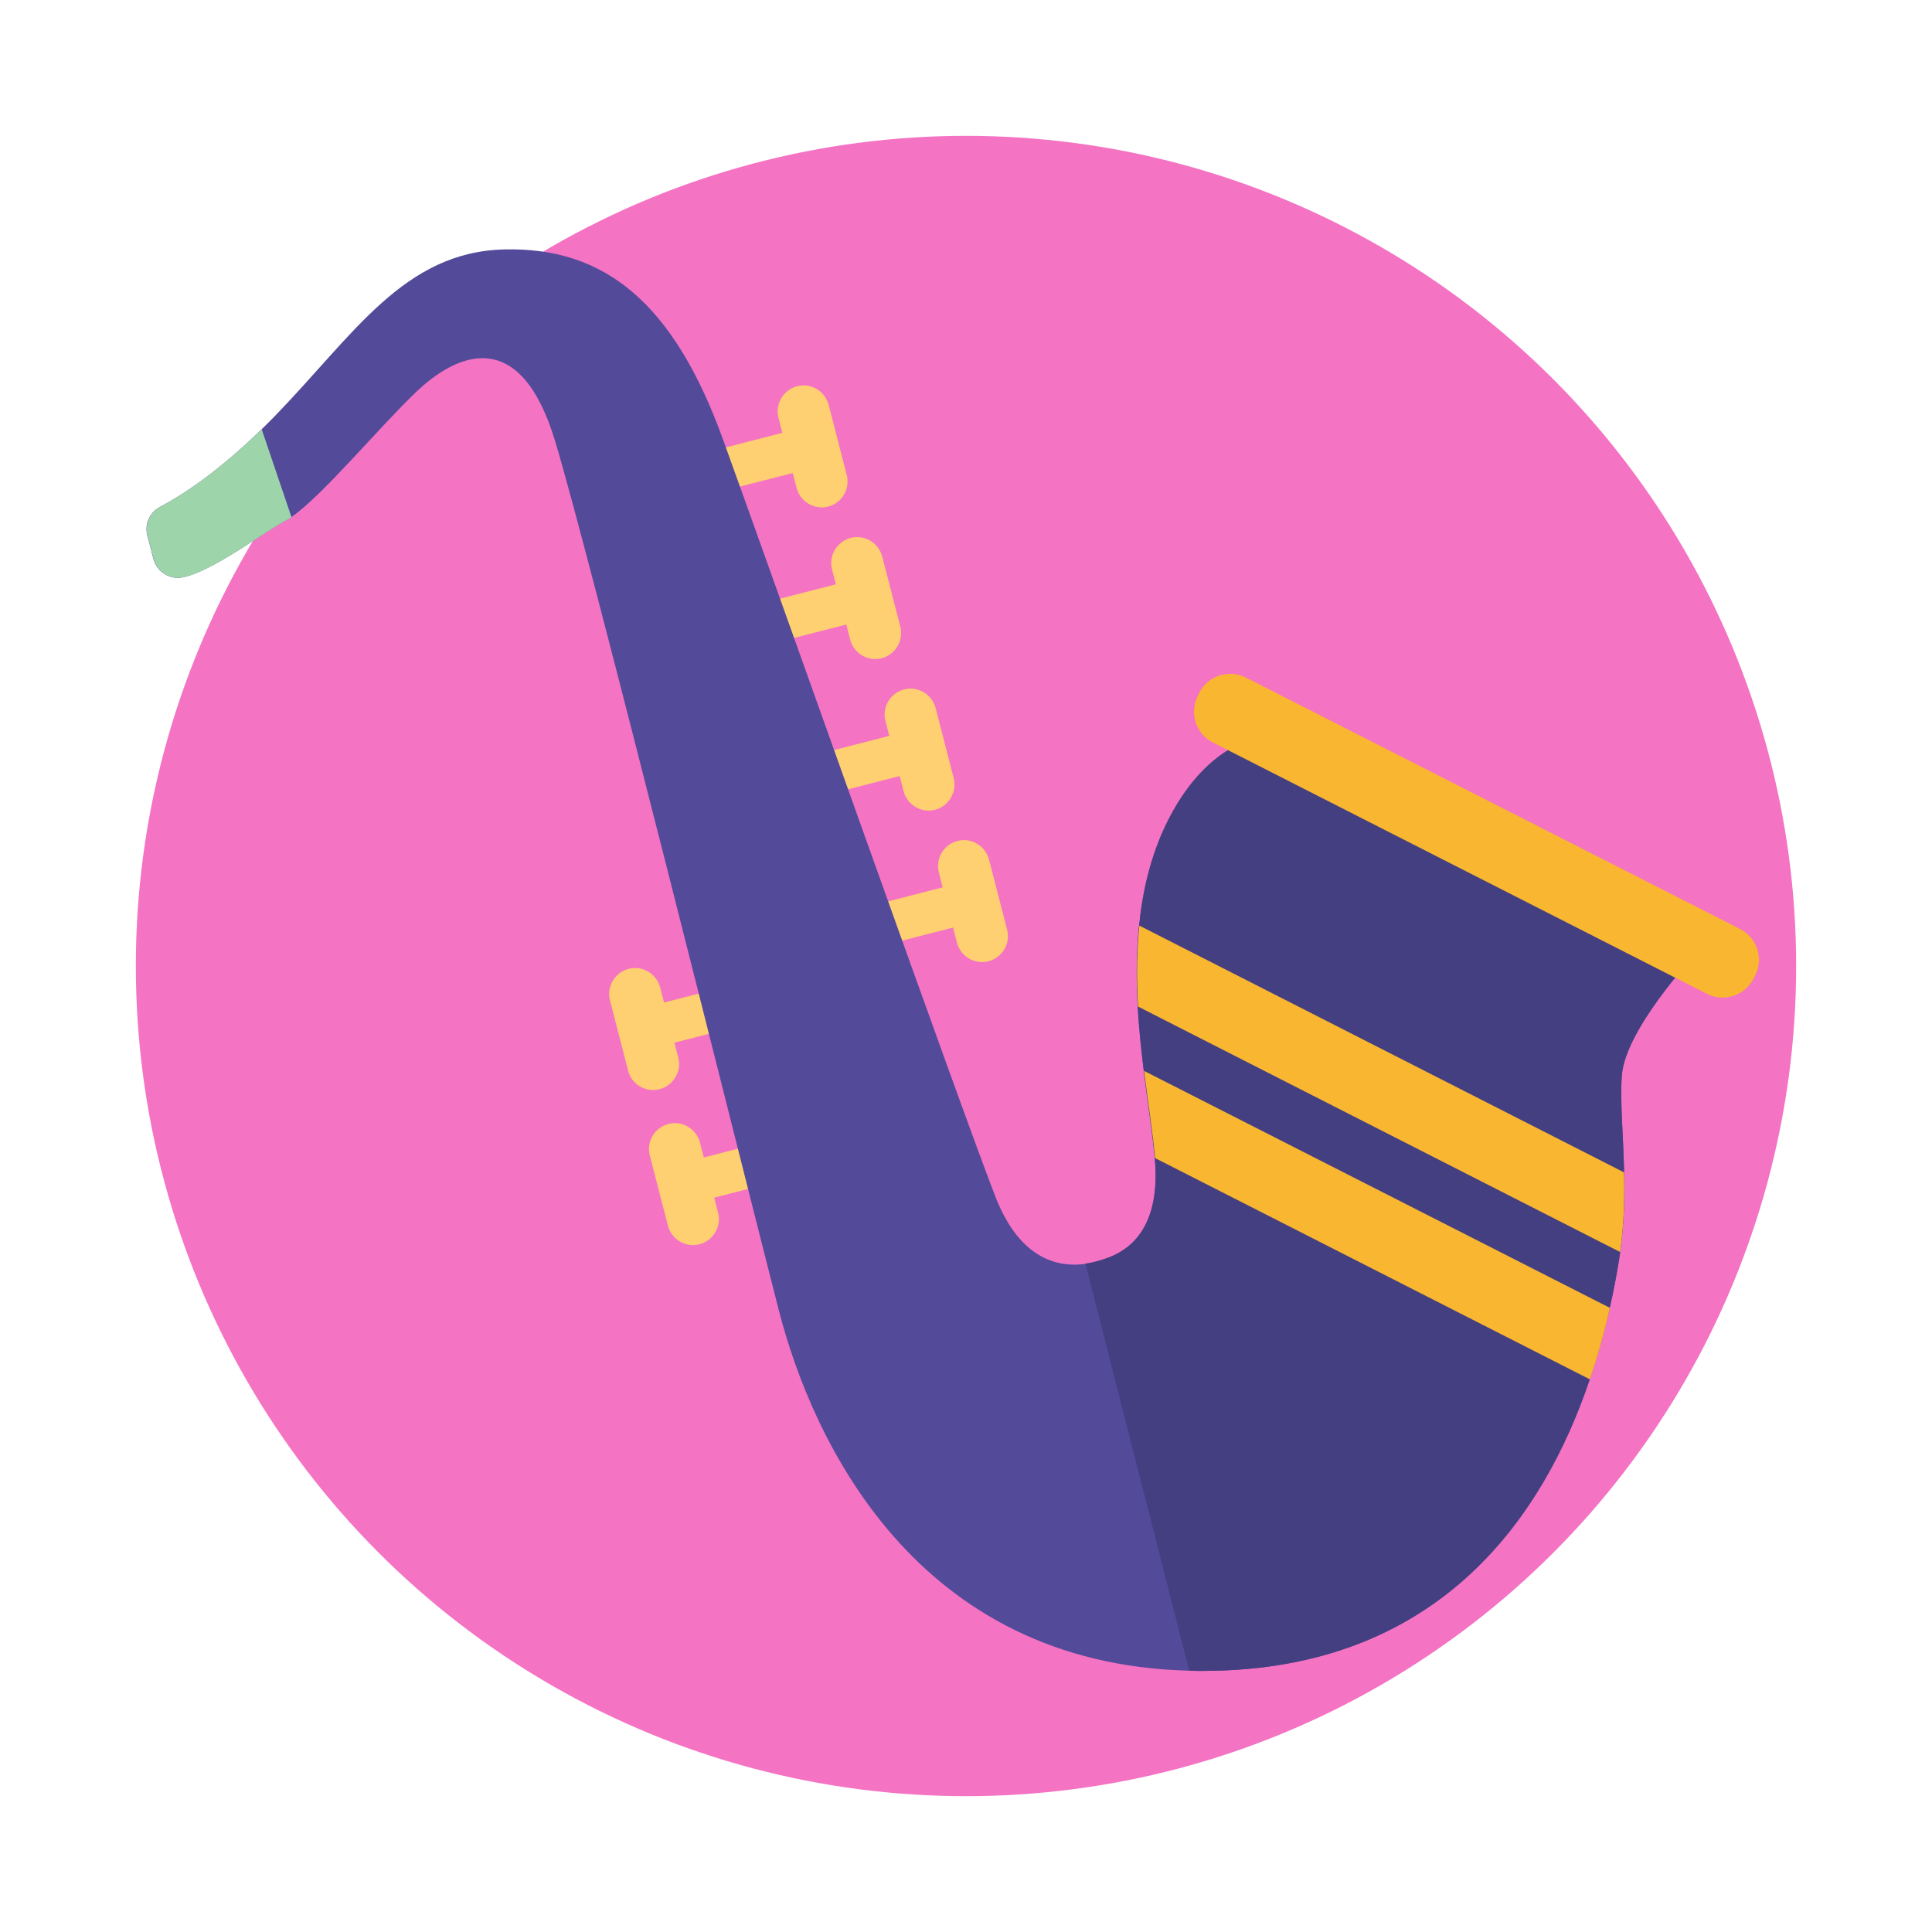 <?xml version="1.0" encoding="utf-8"?>
<!-- Generator: Adobe Illustrator 24.0.0, SVG Export Plug-In . SVG Version: 6.00 Build 0)  -->
<svg version="1.1" id="Capa_1" xmlns="http://www.w3.org/2000/svg" xmlns:xlink="http://www.w3.org/1999/xlink" x="0px" y="0px"
	 viewBox="0 0 1024 1024" style="enable-background:new 0 0 1024 1024;" xml:space="preserve">
<style type="text/css">
	.st0{fill:#F473C3;}
	.st1{fill:#FFD071;}
	.st2{fill:#534A9A;}
	.st3{fill:#9DD4A9;}
	.st4{fill:#443F80;}
	.st5{fill:#F9B630;}
</style>
<circle class="st0" cx="512" cy="512" r="440"/>
<g>
	<g>
		<g>
			<path class="st1" d="M421.4,250.4l-35.8,9.2c-5.8,1.5-11.9-2-13.4-7.9l0,0c-1.5-5.8,2-11.9,7.9-13.4l35.8-9.2
				c5.8-1.5,11.9,2,13.4,7.9l0,0C430.8,242.9,427.3,248.9,421.4,250.4z"/>
			<path class="st1" d="M438.9,268.5L438.9,268.5c-7.3,1.9-14.8-2.6-16.7-9.9l-9.6-37.2c-1.9-7.3,2.6-14.8,9.9-16.7l0,0
				c7.3-1.9,14.8,2.6,16.7,9.9l9.6,37.2C450.7,259.1,446.2,266.7,438.9,268.5z"/>
		</g>
		<g>
			<path class="st1" d="M449.7,330.7l-35.8,9.2c-5.8,1.5-11.9-2-13.4-7.9l0,0c-1.5-5.8,2-11.9,7.9-13.4l35.8-9.2
				c5.8-1.5,11.9,2,13.4,7.9l0,0C459.1,323.2,455.6,329.2,449.7,330.7z"/>
			<path class="st1" d="M467.3,348.9L467.3,348.9c-7.3,1.9-14.8-2.6-16.7-9.9l-9.6-37.2c-1.9-7.3,2.6-14.8,9.9-16.7l0,0
				c7.3-1.9,14.8,2.6,16.7,9.9l9.6,37.2C479,339.5,474.6,347,467.3,348.9z"/>
		</g>
		<g>
			<path class="st1" d="M478.1,411l-35.8,9.2c-5.8,1.5-11.9-2-13.4-7.9l0,0c-1.5-5.8,2-11.9,7.9-13.4l35.8-9.2
				c5.8-1.5,11.9,2,13.4,7.9l0,0C487.5,403.5,483.9,409.5,478.1,411z"/>
			<path class="st1" d="M495.6,429.2L495.6,429.2c-7.3,1.9-14.8-2.6-16.7-9.9l-9.6-37.2c-1.9-7.3,2.6-14.8,9.9-16.7l0,0
				c7.3-1.9,14.8,2.6,16.7,9.9l9.6,37.2C507.3,419.8,502.9,427.3,495.6,429.2z"/>
		</g>
		<g>
			<path class="st1" d="M506.4,491.3l-35.8,9.2c-5.8,1.5-11.9-2-13.4-7.9l0,0c-1.5-5.8,2-11.9,7.9-13.4l35.8-9.2
				c5.8-1.5,11.9,2,13.4,7.9l0,0C515.8,483.8,512.3,489.8,506.4,491.3z"/>
			<path class="st1" d="M523.9,509.5L523.9,509.5c-7.3,1.9-14.8-2.6-16.7-9.9l-9.6-37.2c-1.9-7.3,2.6-14.8,9.9-16.7l0,0
				c7.3-1.9,14.8,2.6,16.7,9.9l9.6,37.2C535.7,500.1,531.2,507.6,523.9,509.5z"/>
		</g>
		<g>
			<path class="st1" d="M356.1,553l35.8-9.2c5.8-1.5,9.4-7.5,7.9-13.4l0,0c-1.5-5.8-7.5-9.4-13.4-7.9l-35.8,9.2
				c-5.8,1.5-9.4,7.5-7.9,13.4l0,0C344.3,550.9,350.3,554.5,356.1,553z"/>
			<path class="st1" d="M349.6,577.3L349.6,577.3c7.3-1.9,11.8-9.4,9.9-16.7l-9.6-37.2c-1.9-7.3-9.4-11.8-16.7-9.9l0,0
				c-7.3,1.9-11.8,9.4-9.9,16.7l9.6,37.2C334.7,574.8,342.3,579.2,349.6,577.3z"/>
		</g>
		<g>
			<path class="st1" d="M377.3,635.1l35.8-9.2c5.8-1.5,9.4-7.5,7.9-13.4l0,0c-1.5-5.8-7.5-9.4-13.4-7.9l-35.8,9.2
				c-5.8,1.5-9.4,7.5-7.9,13.4l0,0C365.4,633.1,371.4,636.6,377.3,635.1z"/>
			<path class="st1" d="M370.7,659.5L370.7,659.5c7.3-1.9,11.8-9.4,9.9-16.7l-9.6-37.2c-1.9-7.3-9.4-11.8-16.7-9.9l0,0
				c-7.3,1.9-11.8,9.4-9.9,16.7l9.6,37.2C355.9,656.9,363.4,661.4,370.7,659.5z"/>
		</g>
	</g>
	<path class="st2" d="M897.5,507c0,0-36.1,38.7-37.9,63c-1,14.1,0.8,31.6,1.2,51.4c0.3,13.1,0,27.2-2.1,42.2
		c-0.2,1.4-0.4,2.9-0.6,4.3c-1.3,8-2.9,16.5-4.9,25.3c-2.7,12.1-6.2,24.9-10.6,37.9c-24.4,72.2-78.2,151-197.2,154.4
		c-5.1,0.1-10.2,0.2-15.1,0c-144.9-3.6-199.7-121.8-217.5-191c-18.4-71.5-99.9-398.9-118.6-460.8c-18.7-61.8-52.5-46.3-74-25.6
		c-20.5,19.7-48.9,54.2-65.8,66c-0.8,0.6-1.6,1.1-2.4,1.5c-11.3,5.7-38.9,27.1-55.1,30.4c-7,1.4-13.8-2.9-15.6-9.8l-3.2-12.4
		c-1.6-6,1.2-12.3,6.8-15.2c10.7-5.6,29.7-17.6,53.7-41c2.3-2.3,4.7-4.6,7.1-7.1c41.8-43.1,68.3-87,121.6-88.3
		s89.8,28.5,115.9,100.7c26.2,72.3,126.7,356.3,144.6,401.9c13.3,33.7,34.1,36.9,47.4,35.1c4.6-0.6,8.4-1.9,10.5-2.6
		c8.2-2.8,28.7-11.5,26.6-49.4c-0.1-1.3-0.2-2.5-0.3-3.9c-1-12.3-3.6-28.2-5.8-46.2c-1.3-10.7-2.6-22.2-3.2-34.1
		c-0.8-14-0.8-28.5,0.7-42.9c1.8-18.4,6.1-36.6,14.1-53.4c20.9-43.5,49.7-46.3,49.7-46.3L897.5,507z"/>
	<path class="st3" d="M138.7,227.5l15.8,46.6c-0.8,0.6-1.6,1.1-2.4,1.5c-11.3,5.7-38.9,27.1-55.1,30.4c-7,1.4-13.8-2.9-15.6-9.8
		l-3.2-12.4c-1.6-6,1.2-12.3,6.7-15.2C95.7,262.9,114.7,250.9,138.7,227.5z"/>
	<path class="st4" d="M897.5,507c0,0-36.1,38.7-37.9,63c-1,14.1,0.8,31.6,1.2,51.4c0.3,13.1,0,27.2-2.1,42.2
		c-0.2,1.4-0.4,2.9-0.6,4.3c-1.3,8-2.9,16.5-4.9,25.3c-2.7,12.1-6.2,24.9-10.6,37.9c-24.4,72.2-78.2,151-197.2,154.4
		c-5.1,0.1-10.2,0.2-15.1,0l-55-215.8c4.6-0.6,8.4-1.9,10.5-2.6c8.2-2.8,28.7-11.5,26.6-49.4c-0.1-1.3-0.2-2.5-0.3-3.9
		c-1-12.3-3.6-28.2-5.8-46.2c-1.3-10.7-2.6-22.2-3.2-34.1c-0.8-14-0.8-28.5,0.7-42.9c1.8-18.4,6.1-36.6,14.1-53.4
		c20.9-43.5,49.7-46.3,49.7-46.3L897.5,507z"/>
	<path class="st5" d="M904.8,526.8l-262-133.3c-9-4.6-12.5-15.6-8-24.6l0.9-1.8c4.6-9,15.6-12.5,24.6-8l262,133.3
		c9,4.6,12.5,15.6,8,24.6l-0.9,1.8C924.8,527.7,913.8,531.3,904.8,526.8z"/>
	<path class="st5" d="M860.8,621.4c0.3,13.1,0,27.2-2.1,42.2L603.2,533.5c-0.8-14-0.8-28.5,0.7-42.9L860.8,621.4z"/>
	<path class="st5" d="M853.3,693.2c-2.7,12.1-6.2,24.9-10.6,37.9L612.2,613.8c-1-12.2-3.6-28.2-5.8-46.2L853.3,693.2z"/>
</g>
</svg>

